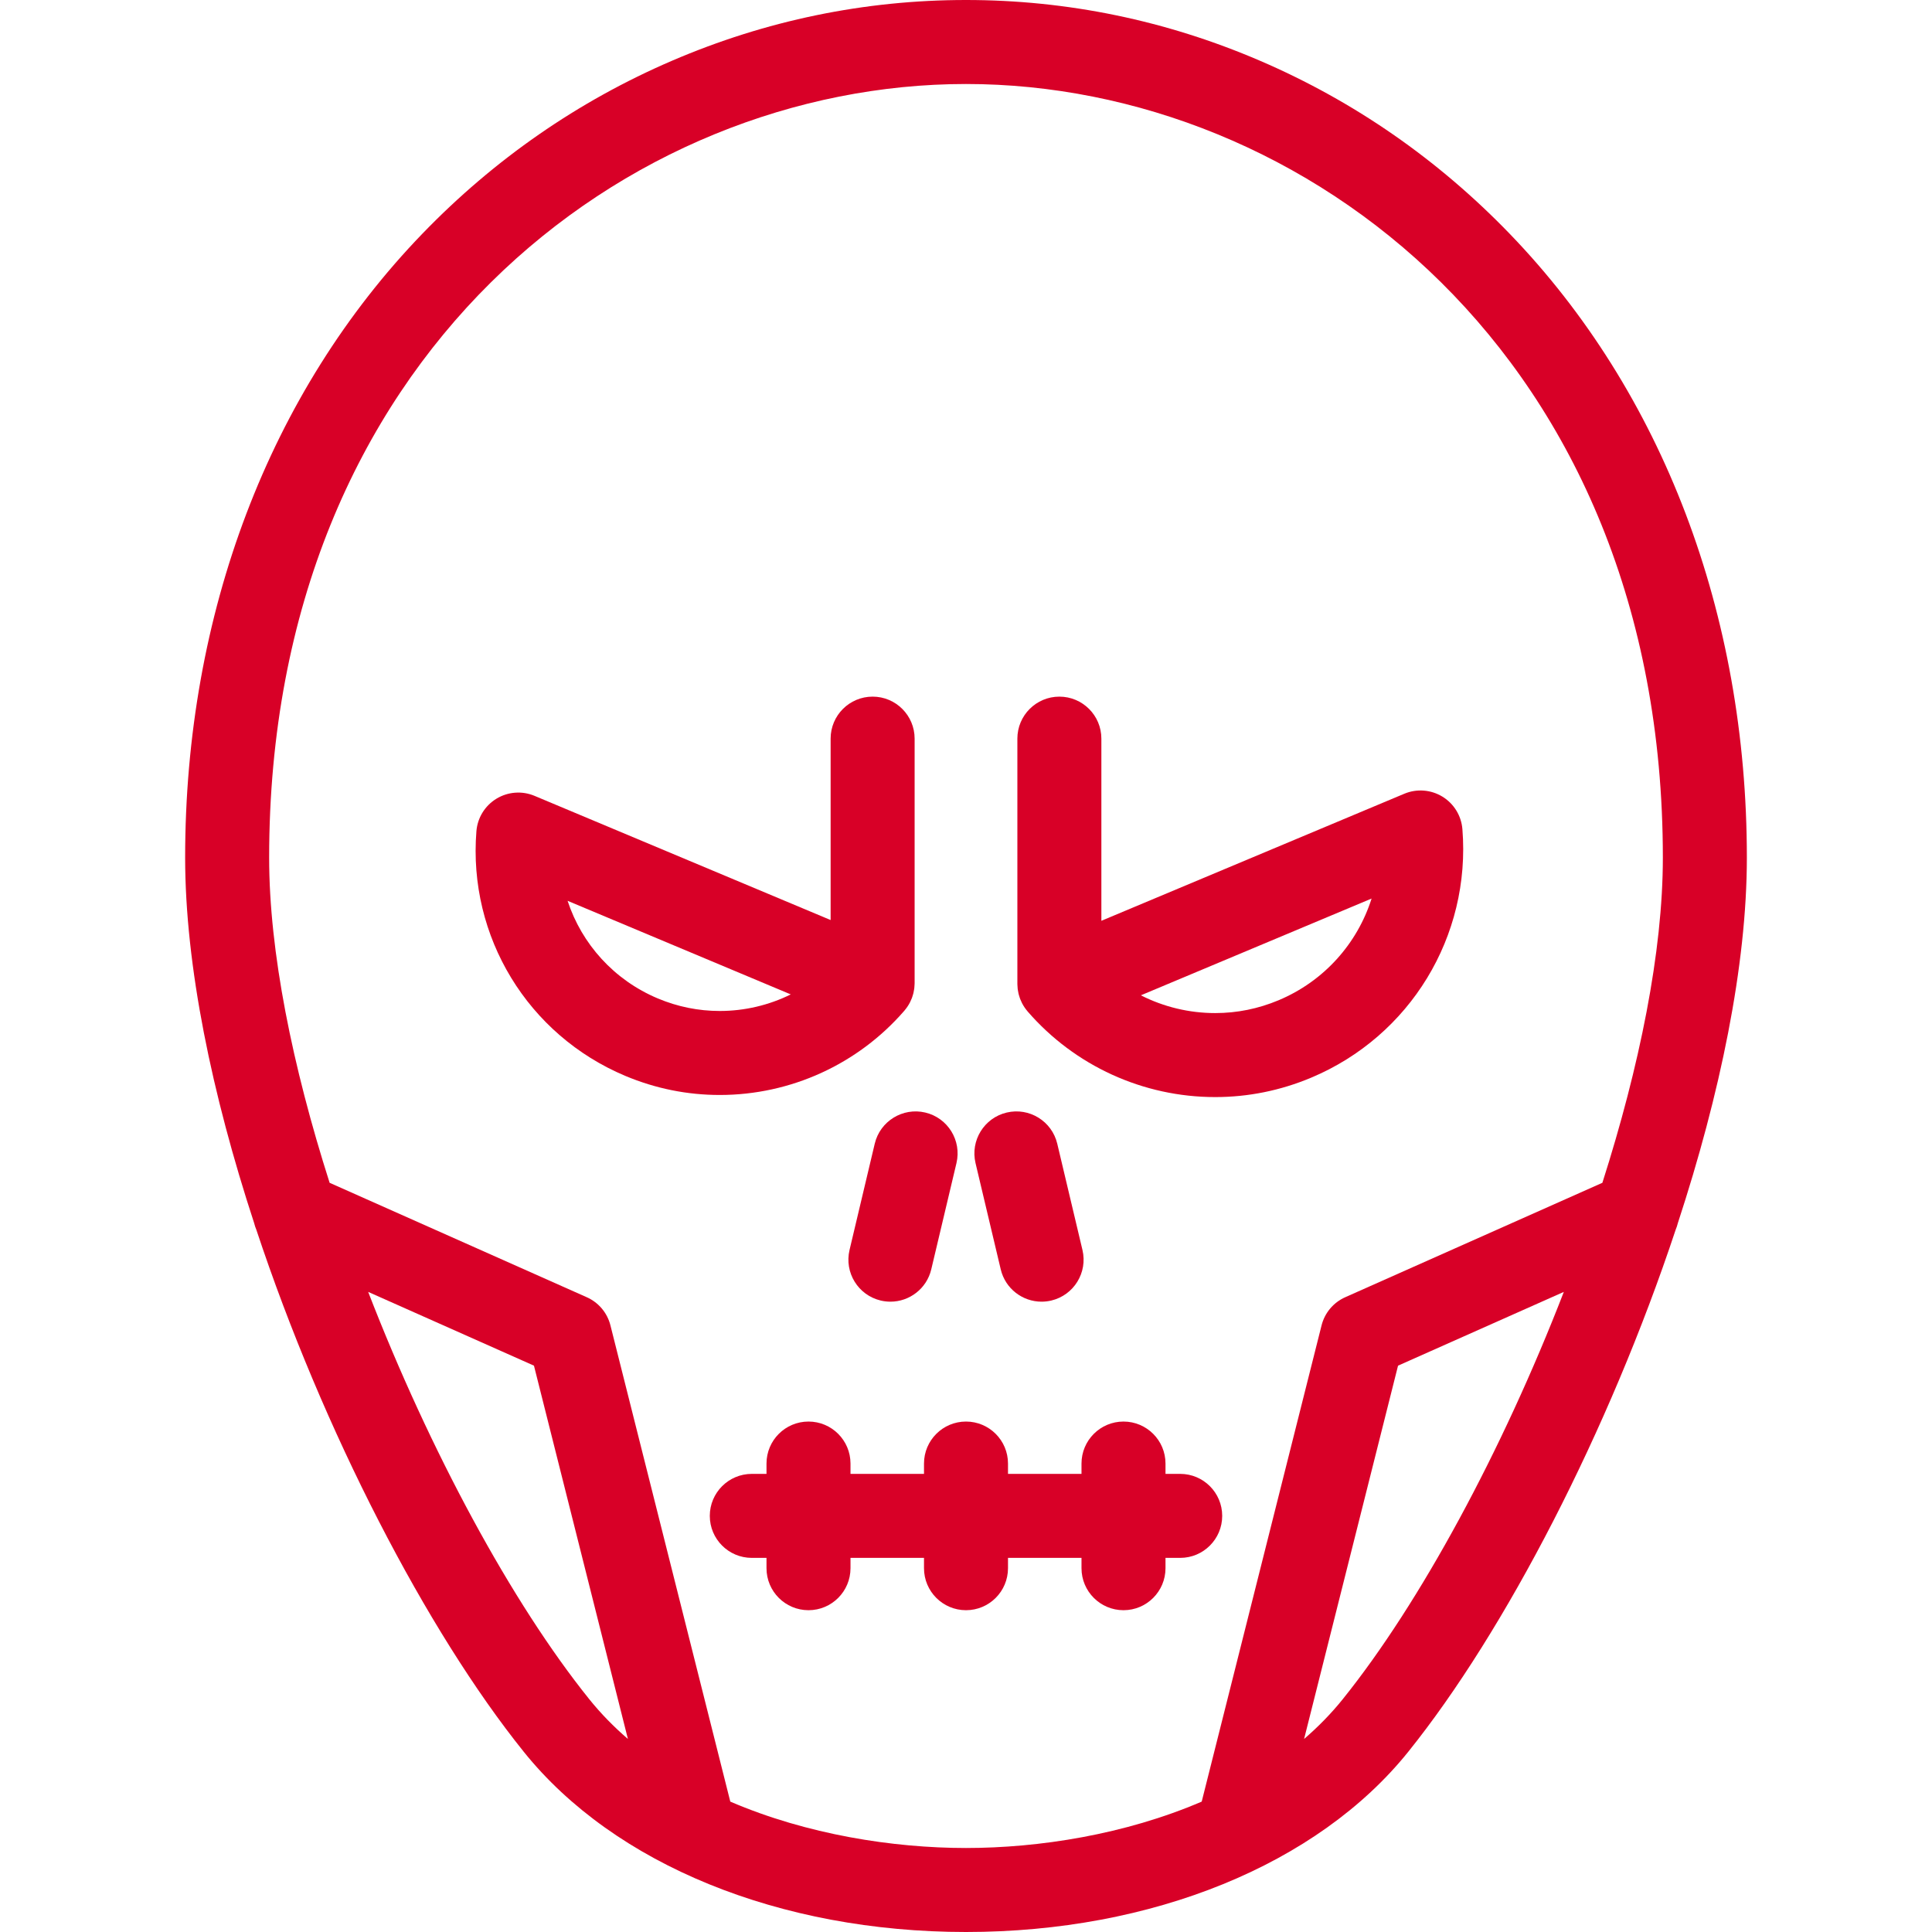 <?xml version="1.0" encoding="iso-8859-1"?>
<!-- Generator: Adobe Illustrator 17.1.0, SVG Export Plug-In . SVG Version: 6.00 Build 0)  -->
<!DOCTYPE svg PUBLIC "-//W3C//DTD SVG 1.1//EN" "http://www.w3.org/Graphics/SVG/1.1/DTD/svg11.dtd">
<svg xmlns="http://www.w3.org/2000/svg" xmlns:xlink="http://www.w3.org/1999/xlink" version="1.1" id="Capa_1" x="0px" y="0px" viewBox="0 0 460 460" style="enable-background:new 0 0 460 460;" xml:space="preserve" width="512px" height="512px">
<g>
	<path d="M215.324,240.645c0.022-0.026,0.04-0.055,0.062-0.081c0.475-0.559,0.889-1.17,1.234-1.825   c0.039-0.074,0.071-0.15,0.108-0.224c0.126-0.255,0.243-0.516,0.347-0.783c0.038-0.097,0.072-0.194,0.107-0.292   c0.089-0.25,0.168-0.504,0.237-0.764c0.029-0.106,0.057-0.212,0.082-0.319c0.059-0.255,0.105-0.514,0.144-0.776   c0.017-0.11,0.037-0.218,0.05-0.329c0.032-0.279,0.048-0.562,0.057-0.847c0.003-0.09,0.013-0.179,0.014-0.27   c0-0.014,0.002-0.027,0.002-0.041v-58.229c0-5.522-4.477-10-10-10s-10,4.478-10,10v43.191l-70.501-29.569   c-2.957-1.239-6.329-0.987-9.067,0.68c-2.739,1.667-4.512,4.547-4.768,7.742c-2.014,25.106,12.241,48.521,35.472,58.265   c7.176,3.01,14.732,4.535,22.458,4.535C188.247,260.709,204.271,253.396,215.324,240.645z M135.14,214.478l53.137,22.286   c-5.199,2.567-10.976,3.945-16.917,3.945c-5.056,0-10.009-1.002-14.722-2.979C146.192,233.349,138.512,224.754,135.14,214.478z" fill="#D80027"/>
	<path d="M242.247,234.583c0.009,0.286,0.024,0.569,0.057,0.849c0.013,0.111,0.034,0.22,0.05,0.331   c0.039,0.261,0.085,0.52,0.144,0.774c0.025,0.108,0.054,0.215,0.083,0.323c0.069,0.257,0.147,0.51,0.235,0.759   c0.035,0.1,0.07,0.198,0.109,0.297c0.104,0.265,0.22,0.523,0.345,0.776c0.038,0.077,0.071,0.154,0.111,0.229   c0.344,0.654,0.758,1.265,1.233,1.823c0.022,0.026,0.04,0.055,0.062,0.081c11.229,12.955,27.509,20.384,44.664,20.384   c7.849,0,15.525-1.55,22.815-4.607c23.601-9.898,38.083-33.686,36.036-59.192c-0.256-3.196-2.03-6.075-4.768-7.742   c-2.739-1.666-6.112-1.919-9.067-0.68l-72.124,30.25v-43.372c0-5.522-4.477-10-10-10s-10,4.478-10,10v58.41   c0,0.014,0.002,0.028,0.002,0.042C242.234,234.406,242.245,234.495,242.247,234.583z M326.568,213.941   c-3.385,10.703-11.313,19.673-22.149,24.217c-4.828,2.024-9.901,3.051-15.08,3.051c-6.228,0-12.28-1.479-17.702-4.229   L326.568,213.941z" fill="#D80027"/>
	<path d="M399.479,291.243c10.047-30.656,16.44-61.31,16.44-87.039c0-58.064-20.054-110.817-56.467-148.542   c-17.117-17.733-37.112-31.592-59.429-41.189C277.693,4.869,254.135,0,230,0s-47.693,4.869-70.022,14.473   c-22.317,9.598-42.313,23.456-59.429,41.189C64.135,93.387,44.082,146.14,44.082,204.204c0,25.727,6.391,56.377,16.437,87.032   c0.128,0.529,0.298,1.045,0.51,1.545c15.885,47.888,40.582,95.581,63.683,124.32C146.305,443.963,185.665,460,230,460   s83.695-16.037,105.289-42.898c23.102-28.74,47.799-76.436,63.684-124.325C399.182,292.28,399.351,291.768,399.479,291.243z    M140.299,404.57c-18.421-22.916-37.957-59.056-52.639-96.978l39.473,17.565l22.37,88.885   C146.164,411.164,143.07,408.018,140.299,404.57z M173.879,428.955L145.341,315.56c-0.75-2.979-2.826-5.447-5.632-6.695   L78.48,281.616c-8.835-27.692-14.398-54.956-14.398-77.412C64.082,84.56,149.567,20,230,20s165.918,64.56,165.918,184.204   c0,22.456-5.563,49.72-14.398,77.413l-61.229,27.247c-2.806,1.249-4.883,3.718-5.632,6.696l-28.538,113.395   C267.84,436.812,247.298,440,230,440C212.703,440,192.16,436.813,173.879,428.955z M319.701,404.57   c-2.771,3.447-5.865,6.594-9.203,9.472l22.369-88.884l39.472-17.564C357.657,345.516,338.122,381.654,319.701,404.57z" fill="#D80027"/>
	<path d="M208.27,272.314l-6,25.299c-1.274,5.374,2.048,10.764,7.422,12.038c0.776,0.184,1.552,0.271,2.316,0.271   c4.528,0,8.631-3.097,9.722-7.694l6-25.299c1.274-5.374-2.048-10.764-7.422-12.038C214.937,263.621,209.545,266.94,208.27,272.314z   " fill="#D80027"/>
	<path d="M238.27,302.229c1.09,4.598,5.193,7.694,9.722,7.694c0.764,0,1.54-0.088,2.316-0.271c5.374-1.274,8.697-6.664,7.422-12.038   l-6-25.299c-1.274-5.373-6.662-8.696-12.038-7.423c-5.374,1.274-8.697,6.664-7.422,12.038L238.27,302.229z" fill="#D80027"/>
	<path d="M281,370.924c5.523,0,10-4.478,10-10s-4.477-10-10-10h-3.5v-2.459c0-5.522-4.477-10-10-10s-10,4.478-10,10v2.459H240   v-2.459c0-5.522-4.477-10-10-10s-10,4.478-10,10v2.459h-17.5v-2.459c0-5.522-4.477-10-10-10s-10,4.478-10,10v2.459H179   c-5.523,0-10,4.478-10,10s4.477,10,10,10h3.5v2.458c0,5.522,4.477,10,10,10s10-4.478,10-10v-2.458H220v2.458   c0,5.522,4.477,10,10,10s10-4.478,10-10v-2.458h17.5v2.458c0,5.522,4.477,10,10,10s10-4.478,10-10v-2.458H281z" fill="#D80027"/>
</g>
<g>
</g>
<g>
</g>
<g>
</g>
<g>
</g>
<g>
</g>
<g>
</g>
<g>
</g>
<g>
</g>
<g>
</g>
<g>
</g>
<g>
</g>
<g>
</g>
<g>
</g>
<g>
</g>
<g>
</g>
</svg>
